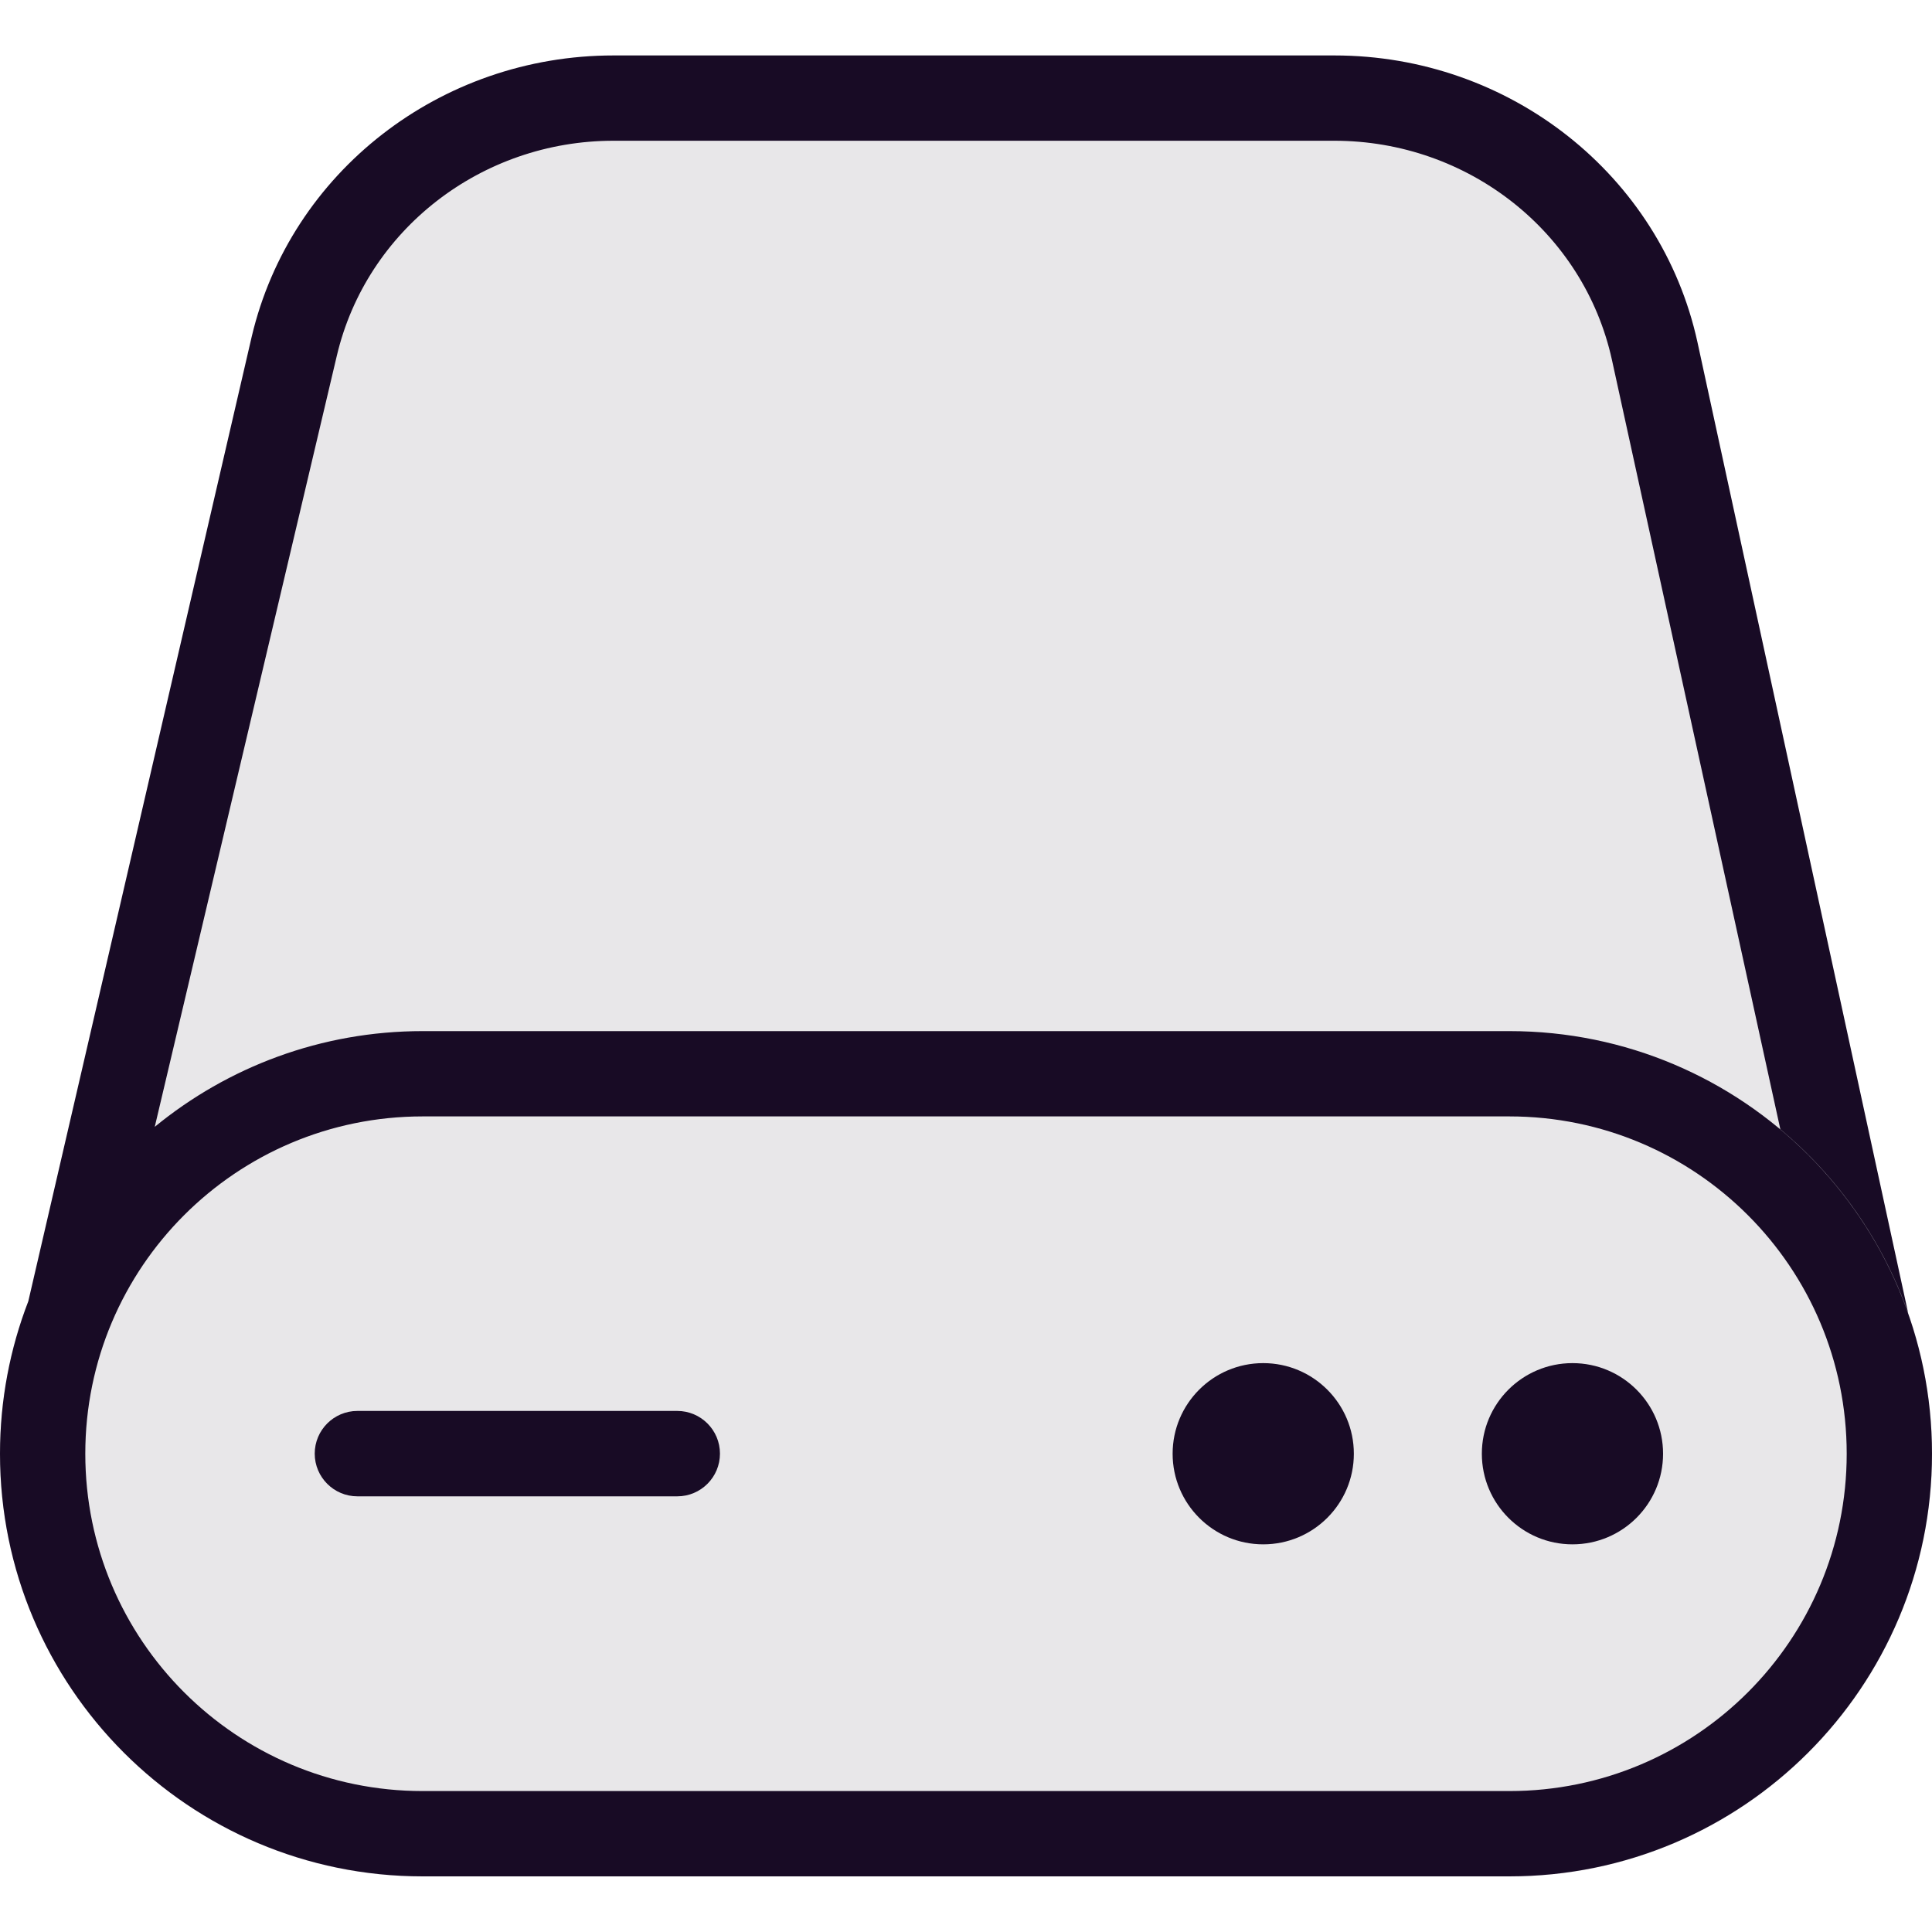 <?xml version="1.0" encoding="UTF-8"?><svg id="Layer_2" xmlns="http://www.w3.org/2000/svg" xmlns:xlink="http://www.w3.org/1999/xlink" viewBox="0 0 20 20"><defs><clipPath id="clippath"><rect width="20" height="20" fill="none"/></clipPath></defs><g id="Layer_1-2"><g clip-path="url(#clippath)"><g><path d="M1.278,11.961L3.209,3.585c.346-1.503,1.684-2.567,3.227-2.567h7.288c1.562,0,2.912,1.092,3.238,2.619l1.784,8.347c.776,.789,1.255,1.872,1.255,3.067,0,2.416-1.959,4.375-4.375,4.375H4.375c-2.416,0-4.375-1.959-4.375-4.375,0-1.206,.488-2.298,1.278-3.09Z" fill="#e8e7e9"/><path d="M13.077,15.987c.518,0,.938-.42,.938-.938s-.42-.938-.938-.938-.938,.42-.938,.938,.42,.938,.938,.938Z" fill="#180b25"/><path d="M17.216,15.049c0,.518-.42,.938-.938,.938s-.938-.42-.938-.938,.42-.938,.938-.938,.938,.42,.938,.938Z" fill="#180b25"/><path d="M3.7,14.606c-.244,0-.442,.198-.442,.442s.198,.442,.442,.442h3.311c.244,0,.442-.198,.442-.442s-.198-.442-.442-.442H3.7Z" fill="#180b25"/><path d="M3.487,3.682c.307-1.302,1.495-2.225,2.864-2.225h7.462c1.386,0,2.584,.946,2.874,2.27l1.743,7.963c.597,.499,1.058,1.153,1.323,1.902l-2.181-10.05c-.379-1.731-1.945-2.968-3.758-2.968H6.35c-1.79,0-3.342,1.207-3.744,2.91L.293,13.471c-.189,.489-.293,1.022-.293,1.578,0,2.416,1.959,4.375,4.375,4.375H15.625c2.416,0,4.375-1.959,4.375-4.375s-1.959-4.375-4.375-4.375H4.375c-1.052,0-2.018,.372-2.773,.991L3.487,3.682Zm12.138,7.875H4.375c-1.929,0-3.492,1.563-3.492,3.492s1.563,3.492,3.492,3.492H15.625c1.929,0,3.492-1.563,3.492-3.492s-1.563-3.492-3.492-3.492Z" fill="#180b25" fill-rule="evenodd"/></g></g></g></svg>